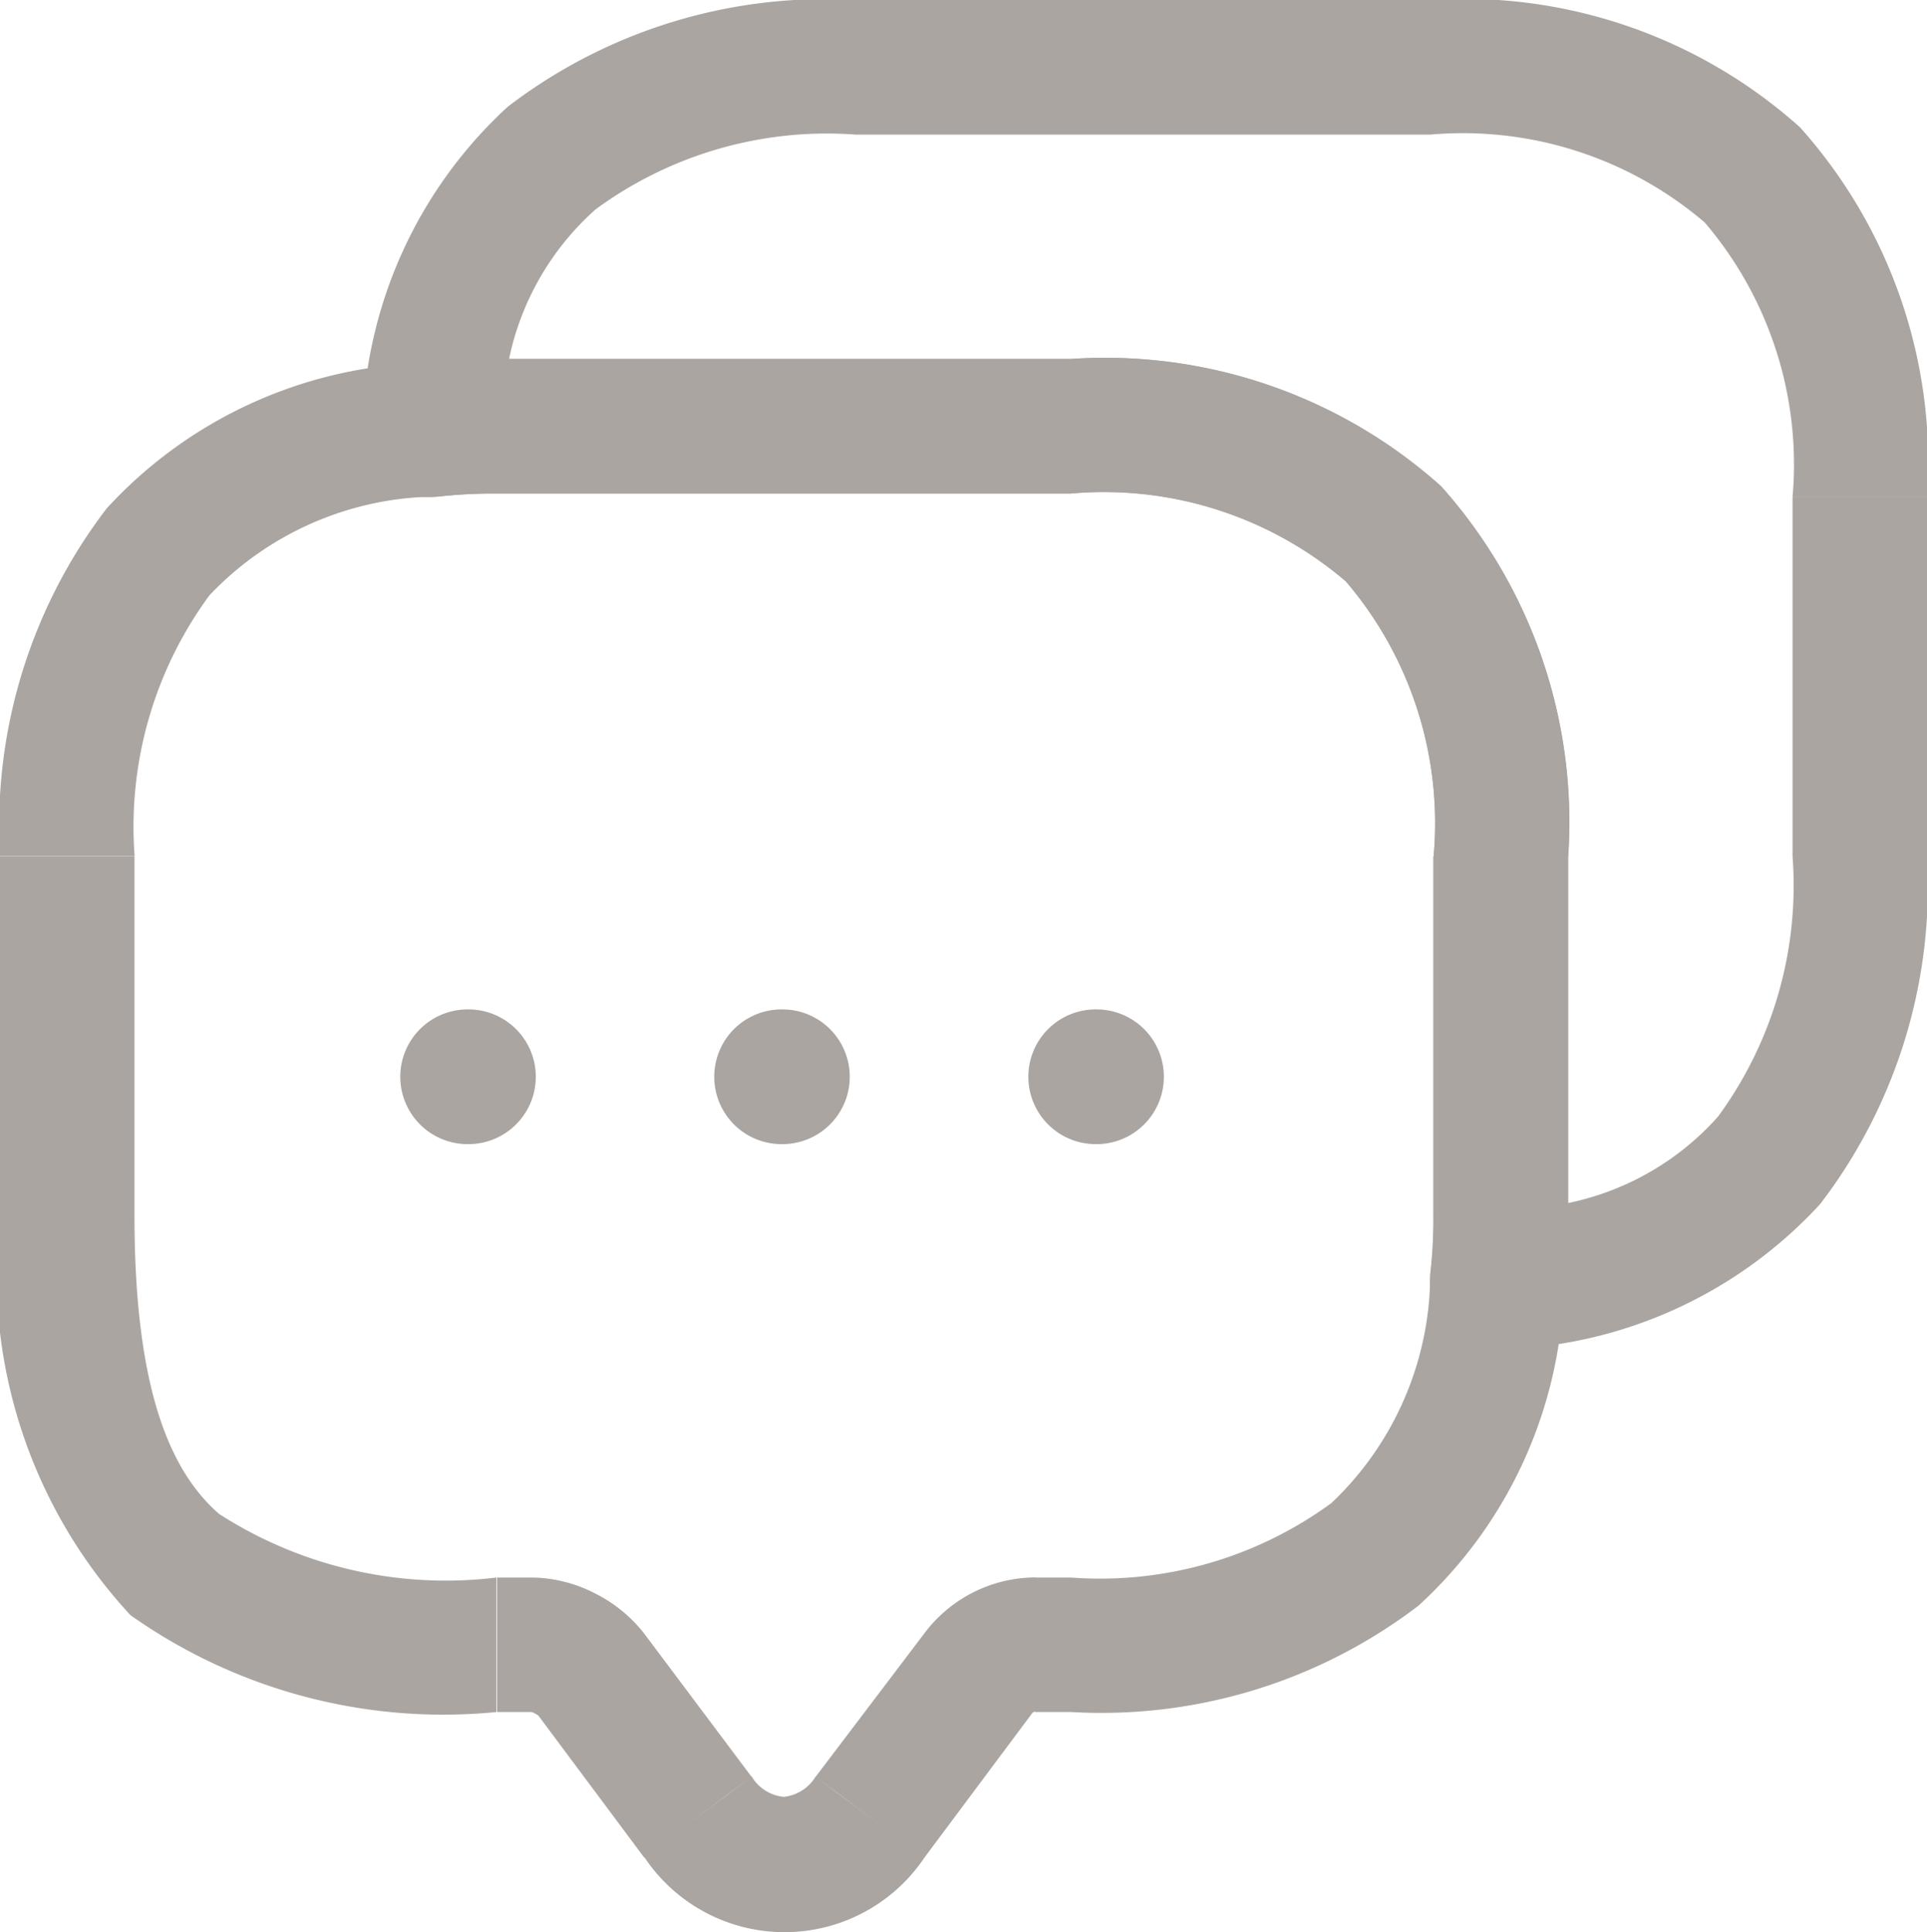 <svg id="vuesax_linear_messages" data-name="vuesax/linear/messages" xmlns="http://www.w3.org/2000/svg" width="14.589" height="14.625" viewBox="0 0 14.589 14.625">
  <g id="messages" transform="translate(0 0)">
    <g id="Group" transform="translate(0 2.717)">
      <g id="Vector" transform="translate(0 0)">
        <path id="Vector-border" d="M4.876,11.342h0l-.8-1.073a.184.184,0,0,0-.026-.016.12.12,0,0,0-.026-.011H3.763V9.224h.272v0a1.069,1.069,0,0,1,.47.12,1.094,1.094,0,0,1,.369.3l0,0,.815,1.087-.5.374.5-.372-.408.3.408-.306h0a.319.319,0,0,0,.244.157.32.32,0,0,0,.244-.157h0l.407.306-.408-.3.5.372-.5-.374L7,9.644a1.056,1.056,0,0,1,.842-.421v1.018a.036.036,0,0,0-.015,0,.045.045,0,0,0-.012.009L7,11.342H7a1.276,1.276,0,0,1-2.121,0ZM4.065,10.26l0,0,0,0ZM8.109,9.224a2.965,2.965,0,0,0,1.971-.564,2.392,2.392,0,0,0,.748-1.715l0-.02.506.063-.506-.063a3.57,3.57,0,0,0,.023-.446V3.763h1.019V6.48a4.644,4.644,0,0,1-.031.569,3.386,3.386,0,0,1-1.1,2.388,3.957,3.957,0,0,1-2.63.805Zm-.271,1.018V9.224h.271v1.018ZM.988,9.509A3.8,3.8,0,0,1,0,6.48H1.018c0,1.314.268,1.937.64,2.262a3.17,3.17,0,0,0,2.1.482v1.018A4.1,4.1,0,0,1,.988,9.509ZM0,6.48V3.763H1.018V6.48ZM10.854,3.763a2.817,2.817,0,0,0-.665-2.079,2.818,2.818,0,0,0-2.079-.665H3.763a3.684,3.684,0,0,0-.446.023l-.02,0a2.392,2.392,0,0,0-1.712.748,2.958,2.958,0,0,0-.566,1.971H0a3.95,3.95,0,0,1,.808-2.63,3.4,3.4,0,0,1,2.4-1.1h0A4.586,4.586,0,0,1,3.763,0H8.109a3.812,3.812,0,0,1,2.8.963,3.813,3.813,0,0,1,.963,2.8ZM3.3,1.044,3.253.537h0Z" fill="#aba5a2"/>
      </g>
    </g>
    <g id="Vector-2" data-name="Vector" transform="translate(2.744 0)">
      <path id="Vector-border-2" data-name="Vector-border" d="M8.225,10.059a.508.508,0,0,1-.139-.416A3.564,3.564,0,0,0,8.11,9.2h0V6.48H9.129V9.106a2.08,2.08,0,0,0,1.133-.653,2.957,2.957,0,0,0,.565-1.973V3.763h1.018V6.48a3.954,3.954,0,0,1-.808,2.633,3.4,3.4,0,0,1-2.4,1.1l-.043,0A.51.51,0,0,1,8.225,10.059ZM8.11,6.48A2.816,2.816,0,0,0,7.445,4.4a2.815,2.815,0,0,0-2.079-.665V2.717a3.814,3.814,0,0,1,2.8.963,3.812,3.812,0,0,1,.963,2.8ZM.156,3.621A.51.51,0,0,1,0,3.21l.507.043.063.506a.51.51,0,0,1-.416-.138Zm10.671.142a2.819,2.819,0,0,0-.665-2.079,2.819,2.819,0,0,0-2.079-.665H3.736a2.957,2.957,0,0,0-1.971.566A2.083,2.083,0,0,0,1.11,2.717H5.365V3.736H1.019v0a3.57,3.57,0,0,0-.446.023L.509,3.253,0,3.21A3.4,3.4,0,0,1,1.1.808,3.952,3.952,0,0,1,3.736,0H8.083a3.81,3.81,0,0,1,2.8.963,3.81,3.81,0,0,1,.963,2.8Z" transform="translate(0 0)" fill="#aba5a2"/>
    </g>
    <g id="Vector-3" data-name="Vector" transform="translate(7.808 7.641)">
      <path id="Vector-border-3" data-name="Vector-border" d="M.516,0a.51.51,0,0,1,0,1.019ZM.51,1.019A.51.51,0,1,1,.51,0H.516V1.019Z" transform="translate(0 0)" fill="#aba5a2"/>
    </g>
    <g id="Vector-4" data-name="Vector" transform="translate(5.43 7.641)">
      <path id="Vector-border-4" data-name="Vector-border" d="M.516,0a.51.51,0,0,1,0,1.019ZM.51,1.019A.51.51,0,1,1,.51,0H.516V1.019Z" transform="translate(0 0)" fill="#aba5a2"/>
    </g>
    <g id="Vector-5" data-name="Vector" transform="translate(3.053 7.641)">
      <path id="Vector-border-5" data-name="Vector-border" d="M.516,0a.51.51,0,0,1,0,1.019ZM.51,1.019A.51.51,0,1,1,.51,0H.516V1.019Z" transform="translate(0 0)" fill="#aba5a2"/>
    </g>
  </g>
</svg>
